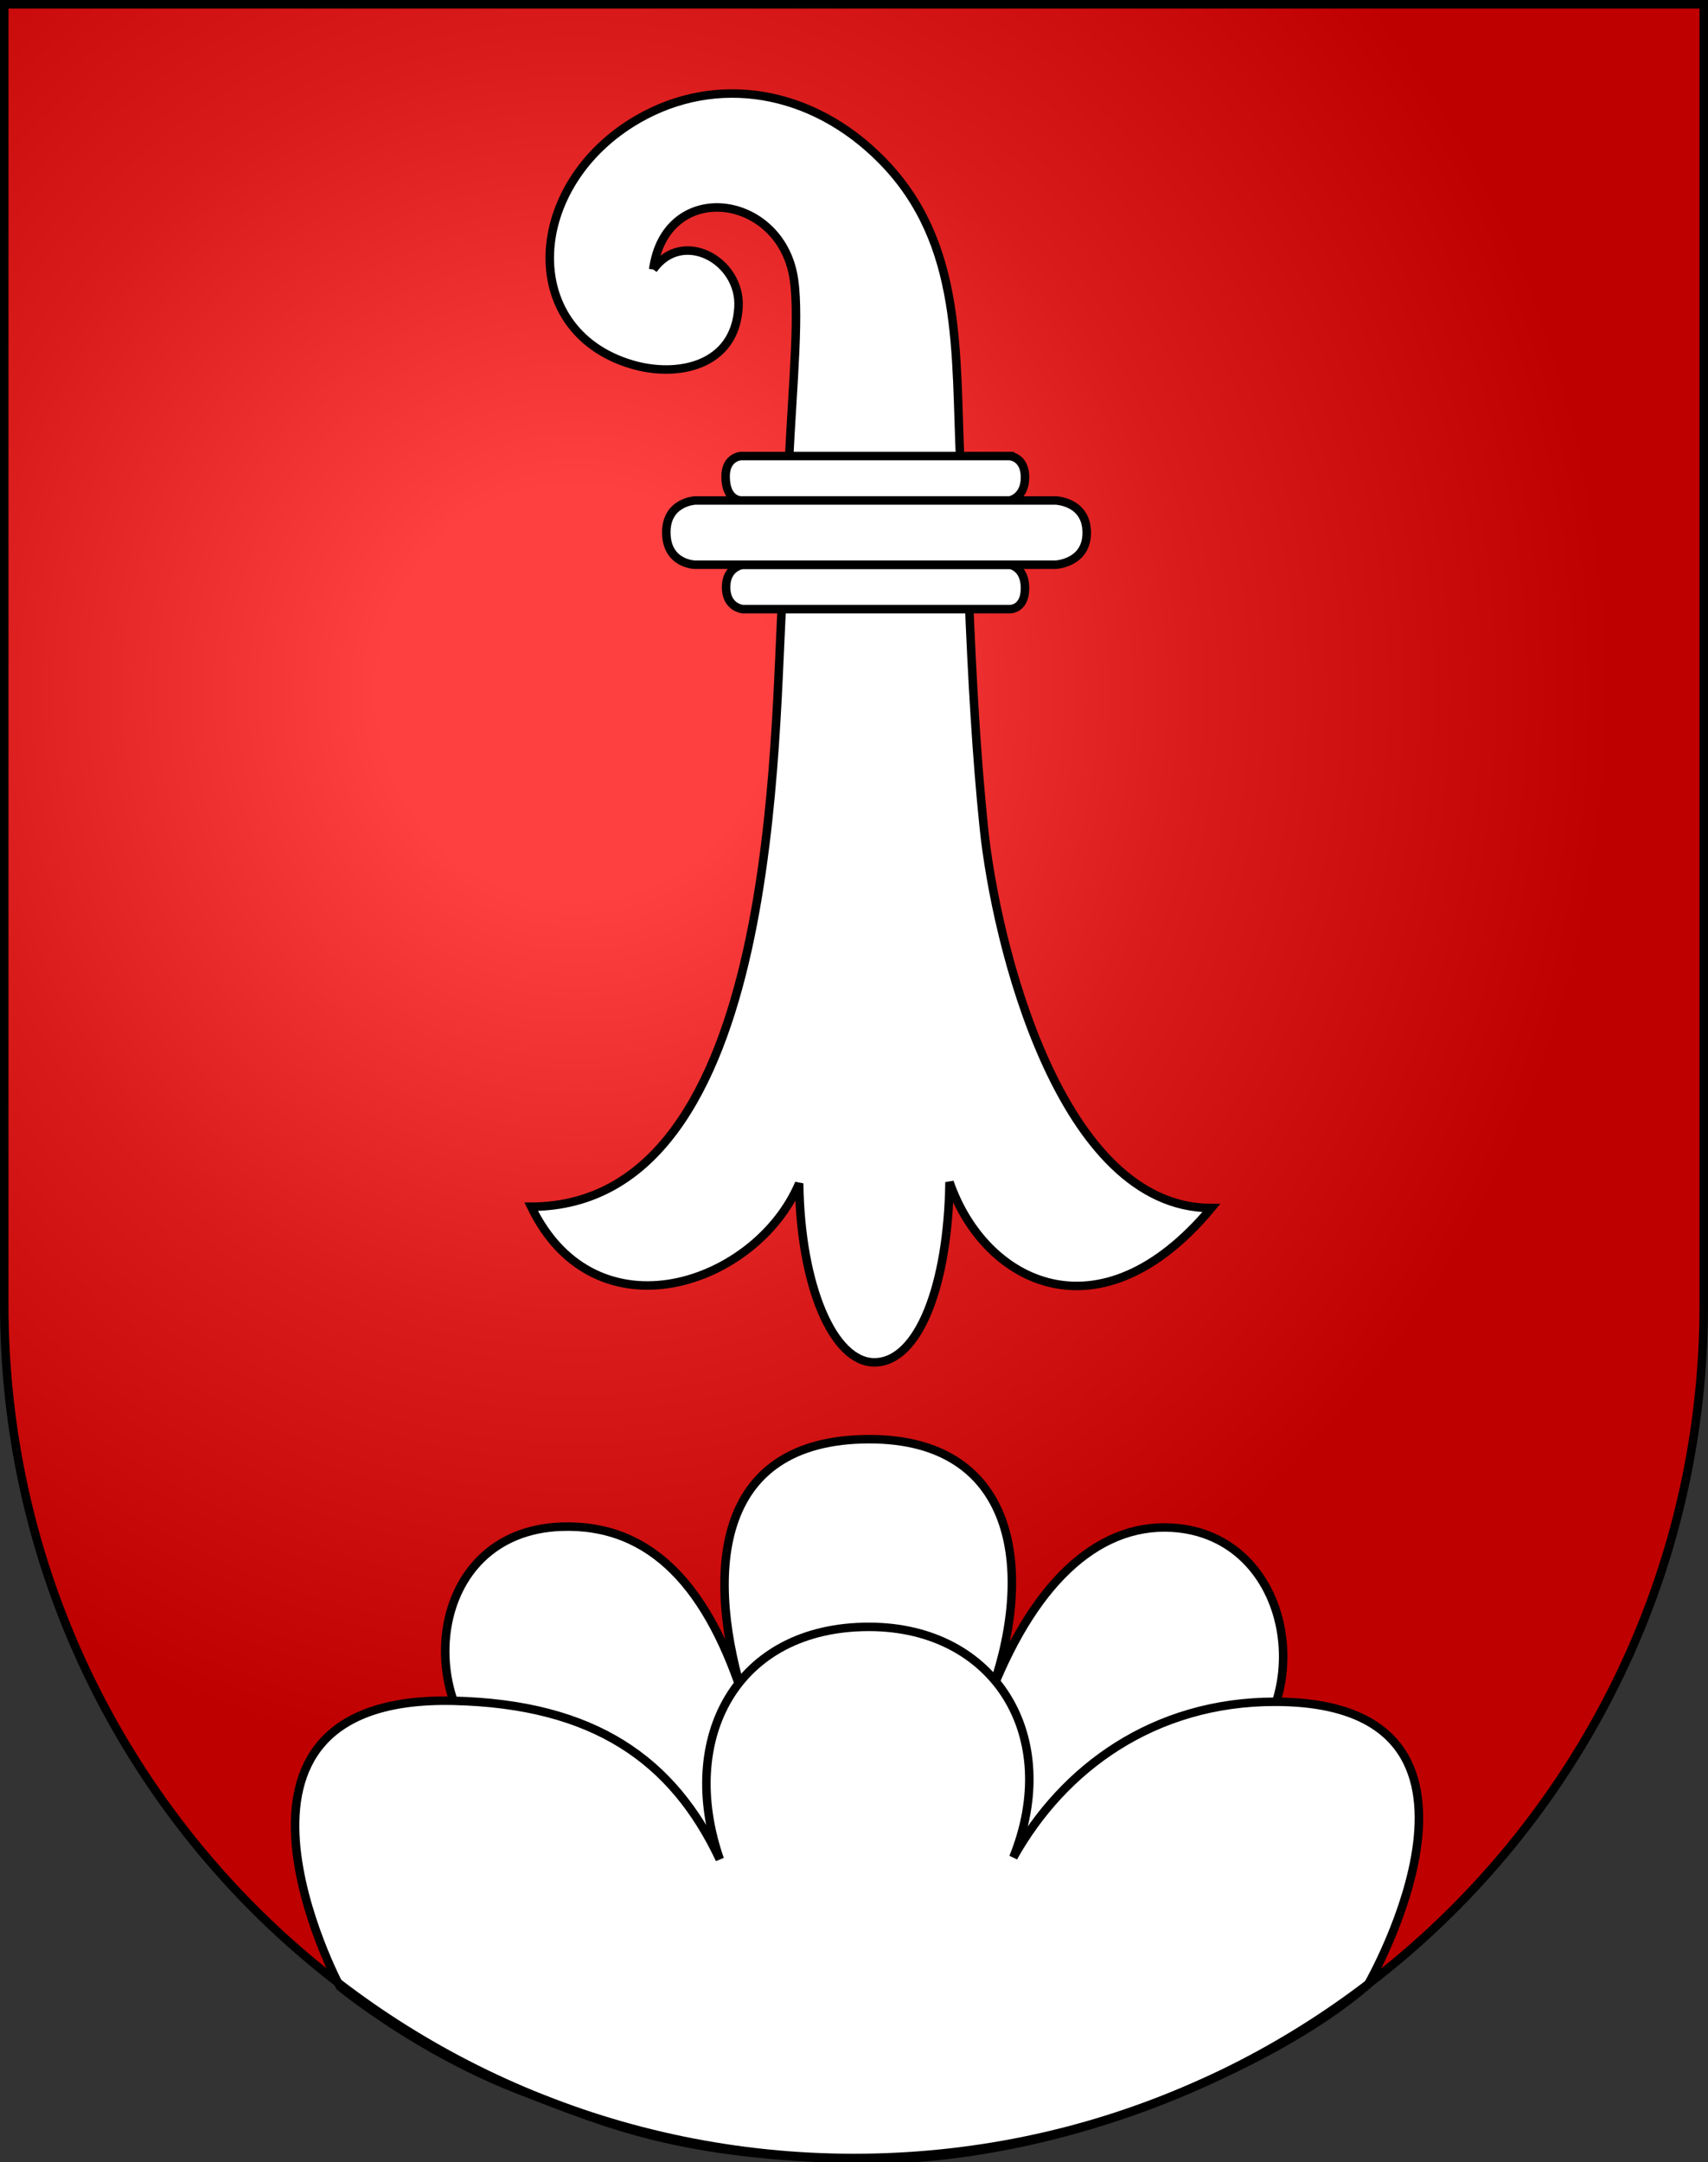 <?xml version="1.0" encoding="utf-8"?>
<!-- Generator: Adobe Illustrator 13.0.0, SVG Export Plug-In . SVG Version: 6.00 Build 14948)  -->
<!DOCTYPE svg PUBLIC "-//W3C//DTD SVG 1.0//EN" "http://www.w3.org/TR/2001/REC-SVG-20010904/DTD/svg10.dtd">
<svg version="1.0"
	 id="svg20" inkscape:output_extension="org.inkscape.output.svg.inkscape" xmlns:inkscape="http://www.inkscape.org/namespaces/inkscape" xmlns:dc="http://purl.org/dc/elements/1.1/" sodipodi:modified="true" xmlns:svg="http://www.w3.org/2000/svg" sodipodi:version="0.32" inkscape:version="0.45" sodipodi:docname="Blason_Vide_CH_3D.svg" xmlns:rdf="http://www.w3.org/1999/02/22-rdf-syntax-ns#" sodipodi:docbase="C:\Documents and Settings\Henry SALOME\Mes documents\Mes images\Blasons\SVG" xmlns:sodipodi="http://sodipodi.sourceforge.net/DTD/sodipodi-0.dtd" xmlns:cc="http://web.resource.org/cc/"
	 xmlns="http://www.w3.org/2000/svg" xmlns:xlink="http://www.w3.org/1999/xlink" x="0px" y="0px" width="603px" height="763px"
	 viewBox="0 0 603 763" enable-background="new 0 0 603 763" xml:space="preserve">
<rect x="0" y="0" width="603" height="763" fill="#333333" stroke="none"/>
<sodipodi:namedview  id="base" borderopacity="1.0" inkscape:current-layer="layer2" showgrid="false" inkscape:window-y="-4" inkscape:window-x="-4" inkscape:cy="381.5" inkscape:cx="301.5" inkscape:zoom="0.67103539" pagecolor="#ffffff" gridtolerance="10.0" guidetolerance="10.0" inkscape:pageopacity="0.0" objecttolerance="10.0" inkscape:pageshadow="2" inkscape:window-width="1024" bordercolor="#666666" inkscape:window-height="708">
	</sodipodi:namedview>
<desc  id="desc22">Coat of Arms of Canton of Freiburg (Fribourg)</desc>
<g id="layer1" inkscape:groupmode="layer" inkscape:label="Fond ‚àö¬©cu" sodipodi:insensitive="true">
	<path id="path1899" fill="#FF0000" d="M1.5,1.5v458.866c0,166.312,134.314,301.134,300,301.134c165.686,0,300-134.822,300-301.134
		V1.5H1.5z"/>
</g>
<g id="layer3" inkscape:groupmode="layer" inkscape:label="Reflet final" sodipodi:insensitive="true" opacity="0.5">
	
		<radialGradient id="path2346_1_" cx="263.827" cy="643.176" r="300" gradientTransform="matrix(1.215 0 0 1.267 -117.214 -570.626)" gradientUnits="userSpaceOnUse">
		<stop  offset="0" style="stop-color:#FFFFFF"/>
		<stop  offset="0.19" style="stop-color:#FFFFFF"/>
		<stop  offset="0.6" style="stop-color:#6B6B6B"/>
		<stop  offset="1" style="stop-color:#000000"/>
	</radialGradient>
	<path id="path2346" opacity="0.5" fill="url(#path2346_1_)" enable-background="new    " d="M1.5,1.5v458.866
		c0,166.312,134.314,301.134,300,301.134c165.686,0,300-134.822,300-301.134V1.5H1.5z"/>
</g>
<path fill="#FFFFFF" stroke="#000000" stroke-width="3" d="M230.604,95.096c10.352-14.547,31.023-3.169,30.12,13.252
	c-1.152,20.923-21.631,25.075-37.839,20.213c-40.164-12.05-37.347-63.674,2.411-86.563c27.564-15.871,61.29-10.576,86.028,14.546
	c28.947,29.399,25.834,68.308,27.726,107.097c-21.284,0.402-37.234,0-60.571,0c1.373-28.37,4.118-54.912,1.373-67.495
	C273.687,67.895,234.935,63.682,230.604,95.096"/>
<path fill="#FFFFFF" stroke="#000000" stroke-width="3" d="M276.324,209.459c-3.395,47.543-0.248,216.027-88.789,216.371
	c22.765,47.132,79.503,27.454,94.603-8.236c0.458,36.148,12.032,63.146,26.54,63.146c15.664,0,26.082-27.454,26.54-63.602
	c12.354,35.689,53.079,56.395,92.432,9.148c-53.537,0-76.098-93.503-80.308-134.175c-2.576-24.901-4.151-52.532-5.357-82.652
	C289.206,209.761,289.691,209.459,276.324,209.459"/>
<path fill="#FFFFFF" stroke="#000000" stroke-width="3" d="M361.871,168.445c0,7.207-5.386,8.148-5.386,8.148H261.56
	c0,0-5.389,0.087-5.389-8.492c0-6.863,5.389-7.17,5.389-7.17h94.925C356.485,160.932,361.871,161.239,361.871,168.445z"/>
<path fill="#FFFFFF" stroke="#000000" stroke-width="3" d="M361.871,207.568c0,7.551-5.352,7.381-5.352,7.381h-94.283
	c0,0-5.895-0.518-5.895-7.725s5.895-7.937,5.895-7.937h94.283C356.521,199.287,361.871,200.018,361.871,207.568z"/>
<path fill="#FFFFFF" stroke="#000000" stroke-width="3" d="M383.663,188.006c0,10.811-11.051,11.276-11.051,11.276H245.438
	c0,0-10.201-0.123-10.201-11.448c0-10.767,10.201-11.229,10.201-11.23h127.174C372.612,176.602,383.663,176.853,383.663,188.006z"/>
<path fill="#FFFFFF" stroke="#000000" stroke-width="3" d="M177.885,623.353c-32.043-20.026-28.1-82.899,20.289-84.614
	c31.926-1.135,52.187,21.618,64.862,62.114c-13.91-43.896-12.012-93.002,43.927-93.002c52.957,0,58.686,48.046,41.868,92.315
	c15.1-40.152,37.82-62.631,64.862-61.087c43.275,2.474,52.683,62.922,18.958,86.021c0,0-54.515,68.299-82.313,68.299
	c-41.431,0-56.629,1.003-110.478,1.003C218.277,694.404,194.816,623.353,177.885,623.353"/>
<path fill="#FFFFFF" stroke="#000000" stroke-width="3" d="M120,701c0,0-55-103,40.081-100.834
	c49.749,1.135,77.559,20.935,94.031,55.938c-14.756-42.553,5.656-82.142,52.834-82.025c44.505,0.11,67.98,38.798,50.808,81.341
	c17.631-31.513,49.662-54.908,92.315-54.908c90.256,0,32.931,99.738,32.931,99.738c-18.148,15.646-42.938,28.3-64.5,37.5
	C379.25,754.5,337.261,762.674,304,762c-64.174-1.302-88.75-12.25-119.5-24C147.714,723.944,120,701,120,701z"/>
<g id="layer4" inkscape:groupmode="layer" inkscape:label="Contour final" sodipodi:insensitive="true">
	<path id="path3239" fill="none" stroke="#000000" stroke-width="3" d="M1.5,1.5v458.866c0,166.312,134.314,301.134,300,301.134
		c165.686,0,300-134.822,300-301.134V1.5H1.5z"/>
</g>
<path fill="none" stroke="#000000" stroke-width="3" d="M529,701"/>
<path fill="none" stroke="#000000" stroke-width="3" d="M39,701"/>
</svg>
